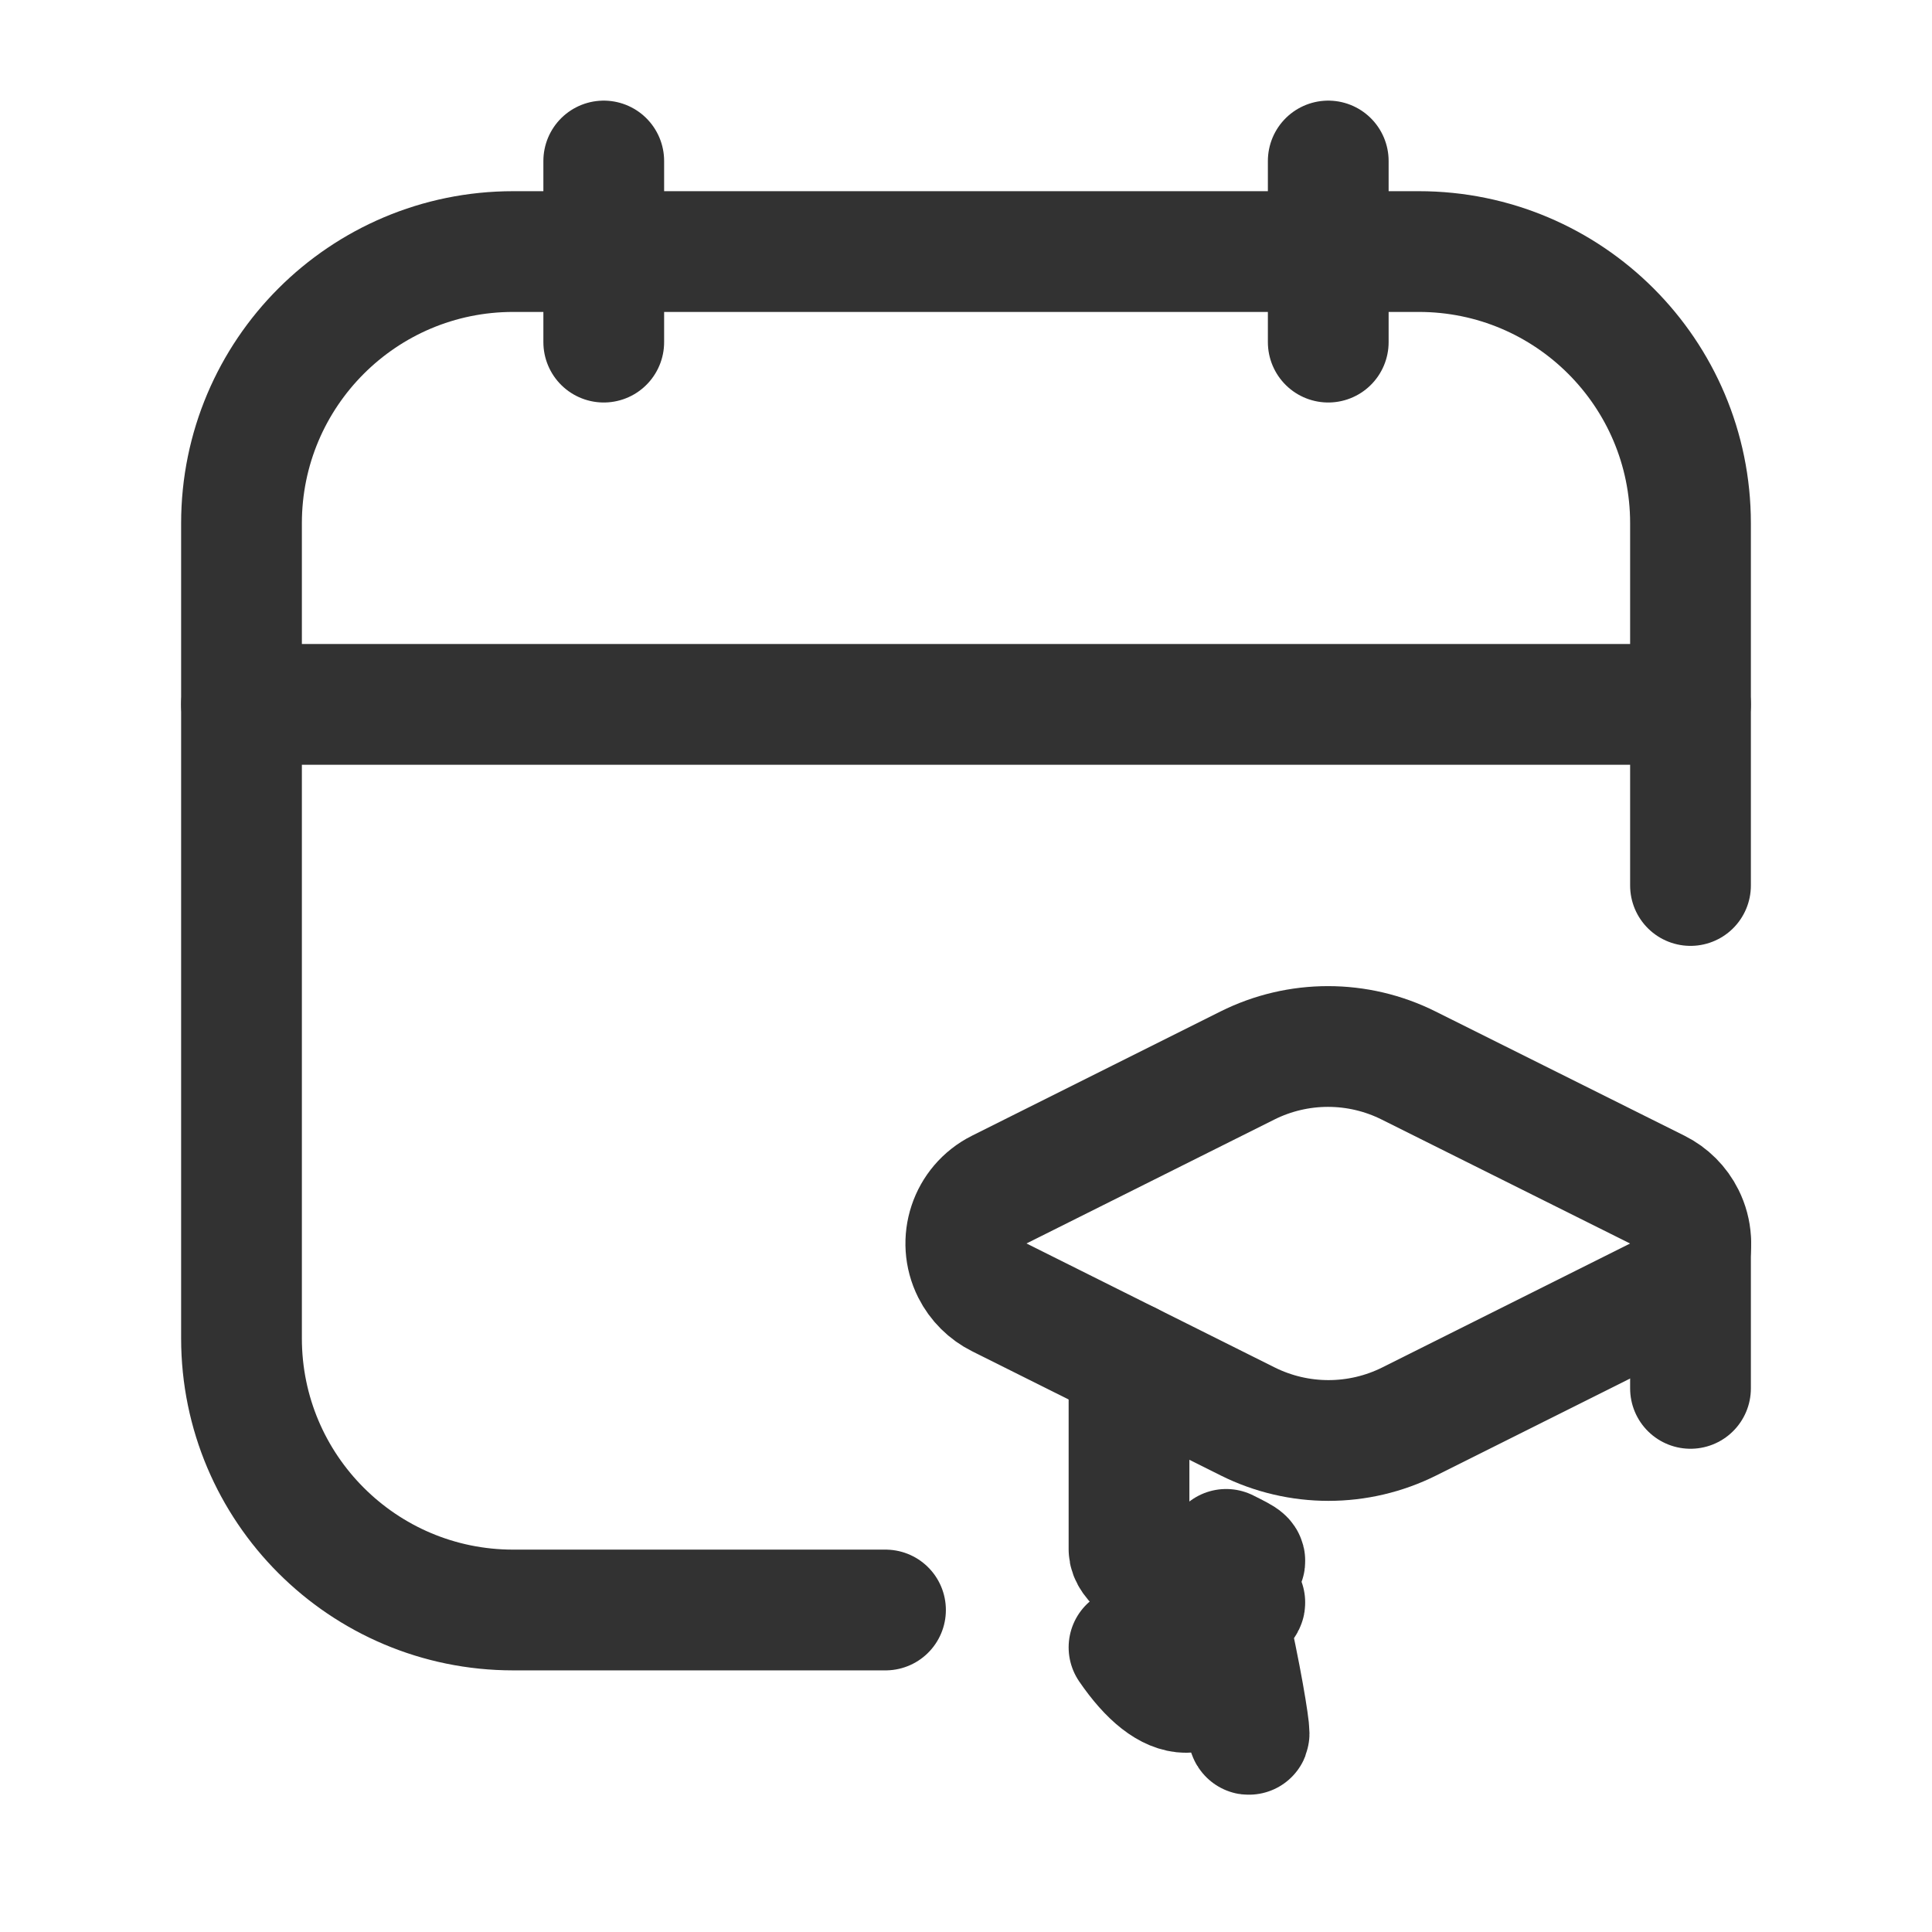 <?xml version="1.0" encoding="UTF-8"?><svg version="1.1" viewBox="0 0 24 24" xmlns="http://www.w3.org/2000/svg" xmlns:xlink="http://www.w3.org/1999/xlink"><g fill="none"><path d="M0 0h24v24h-24Z"></path><path stroke="#323232" stroke-linecap="round" stroke-linejoin="round" stroke-width="1.5" d="M14.025 16.922v2.325l-2.7458e-08 0c-7.71859e-08.511.289.978.746 1.207l.522.261 -3.28341e-07-1.6409e-07c.76.38 1.654.38 2.414 3.28179e-07l.522-.261 1.11594e-07-5.57635e-08c.457-.228.746-.696.746-1.207v-2.325"></path><path stroke="#323232" stroke-linecap="round" stroke-linejoin="round" stroke-width="1.5" d="M12.413 16.116l3.087 1.542 5.87345e-08 2.92983e-08c.632.315 1.374.315 2.006-5.85966e-08l3.084-1.542 6.35964e-08-3.17118e-08c.369-.184.519-.633.335-1.002 -.072-.145-.19-.263-.335-.335l-3.09-1.542 2.20321e-07 1.1027e-07c-.631-.316-1.375-.316-2.006-2.20539e-07l-3.084 1.542 -5.75104e-09 2.8838e-09c-.369.185-.518.634-.333 1.003 .073.145.191.262.336.334Z"></path><path stroke="#323232" stroke-linecap="round" stroke-linejoin="round" stroke-width="1.5" d="M21 15.447v1.8"></path><path stroke="#323232" stroke-linecap="round" stroke-linejoin="round" stroke-width="1.5" d="M16.5 2v2.25"></path><path stroke="#323232" stroke-linecap="round" stroke-linejoin="round" stroke-width="1.5" d="M7.5 2v2.25"></path><path stroke="#323232" stroke-linecap="round" stroke-linejoin="round" stroke-width="1.5" d="M3 8.75h18"></path><path stroke="#323232" stroke-linecap="round" stroke-linejoin="round" stroke-width="1.5" d="M21 11v-4.5 0c0-1.864-1.511-3.375-3.375-3.375 0 0 0 0 0 0h-11.25l-1.47526e-07 3.55271e-15c-1.864 8.14763e-08-3.375 1.511-3.375 3.375 0 0 0 1.77636e-15 0 1.77636e-15v10.125l3.86358e-14-5.09611e-07c-2.8145e-07 1.864 1.511 3.375 3.375 3.375h4.625"></path></g></svg>